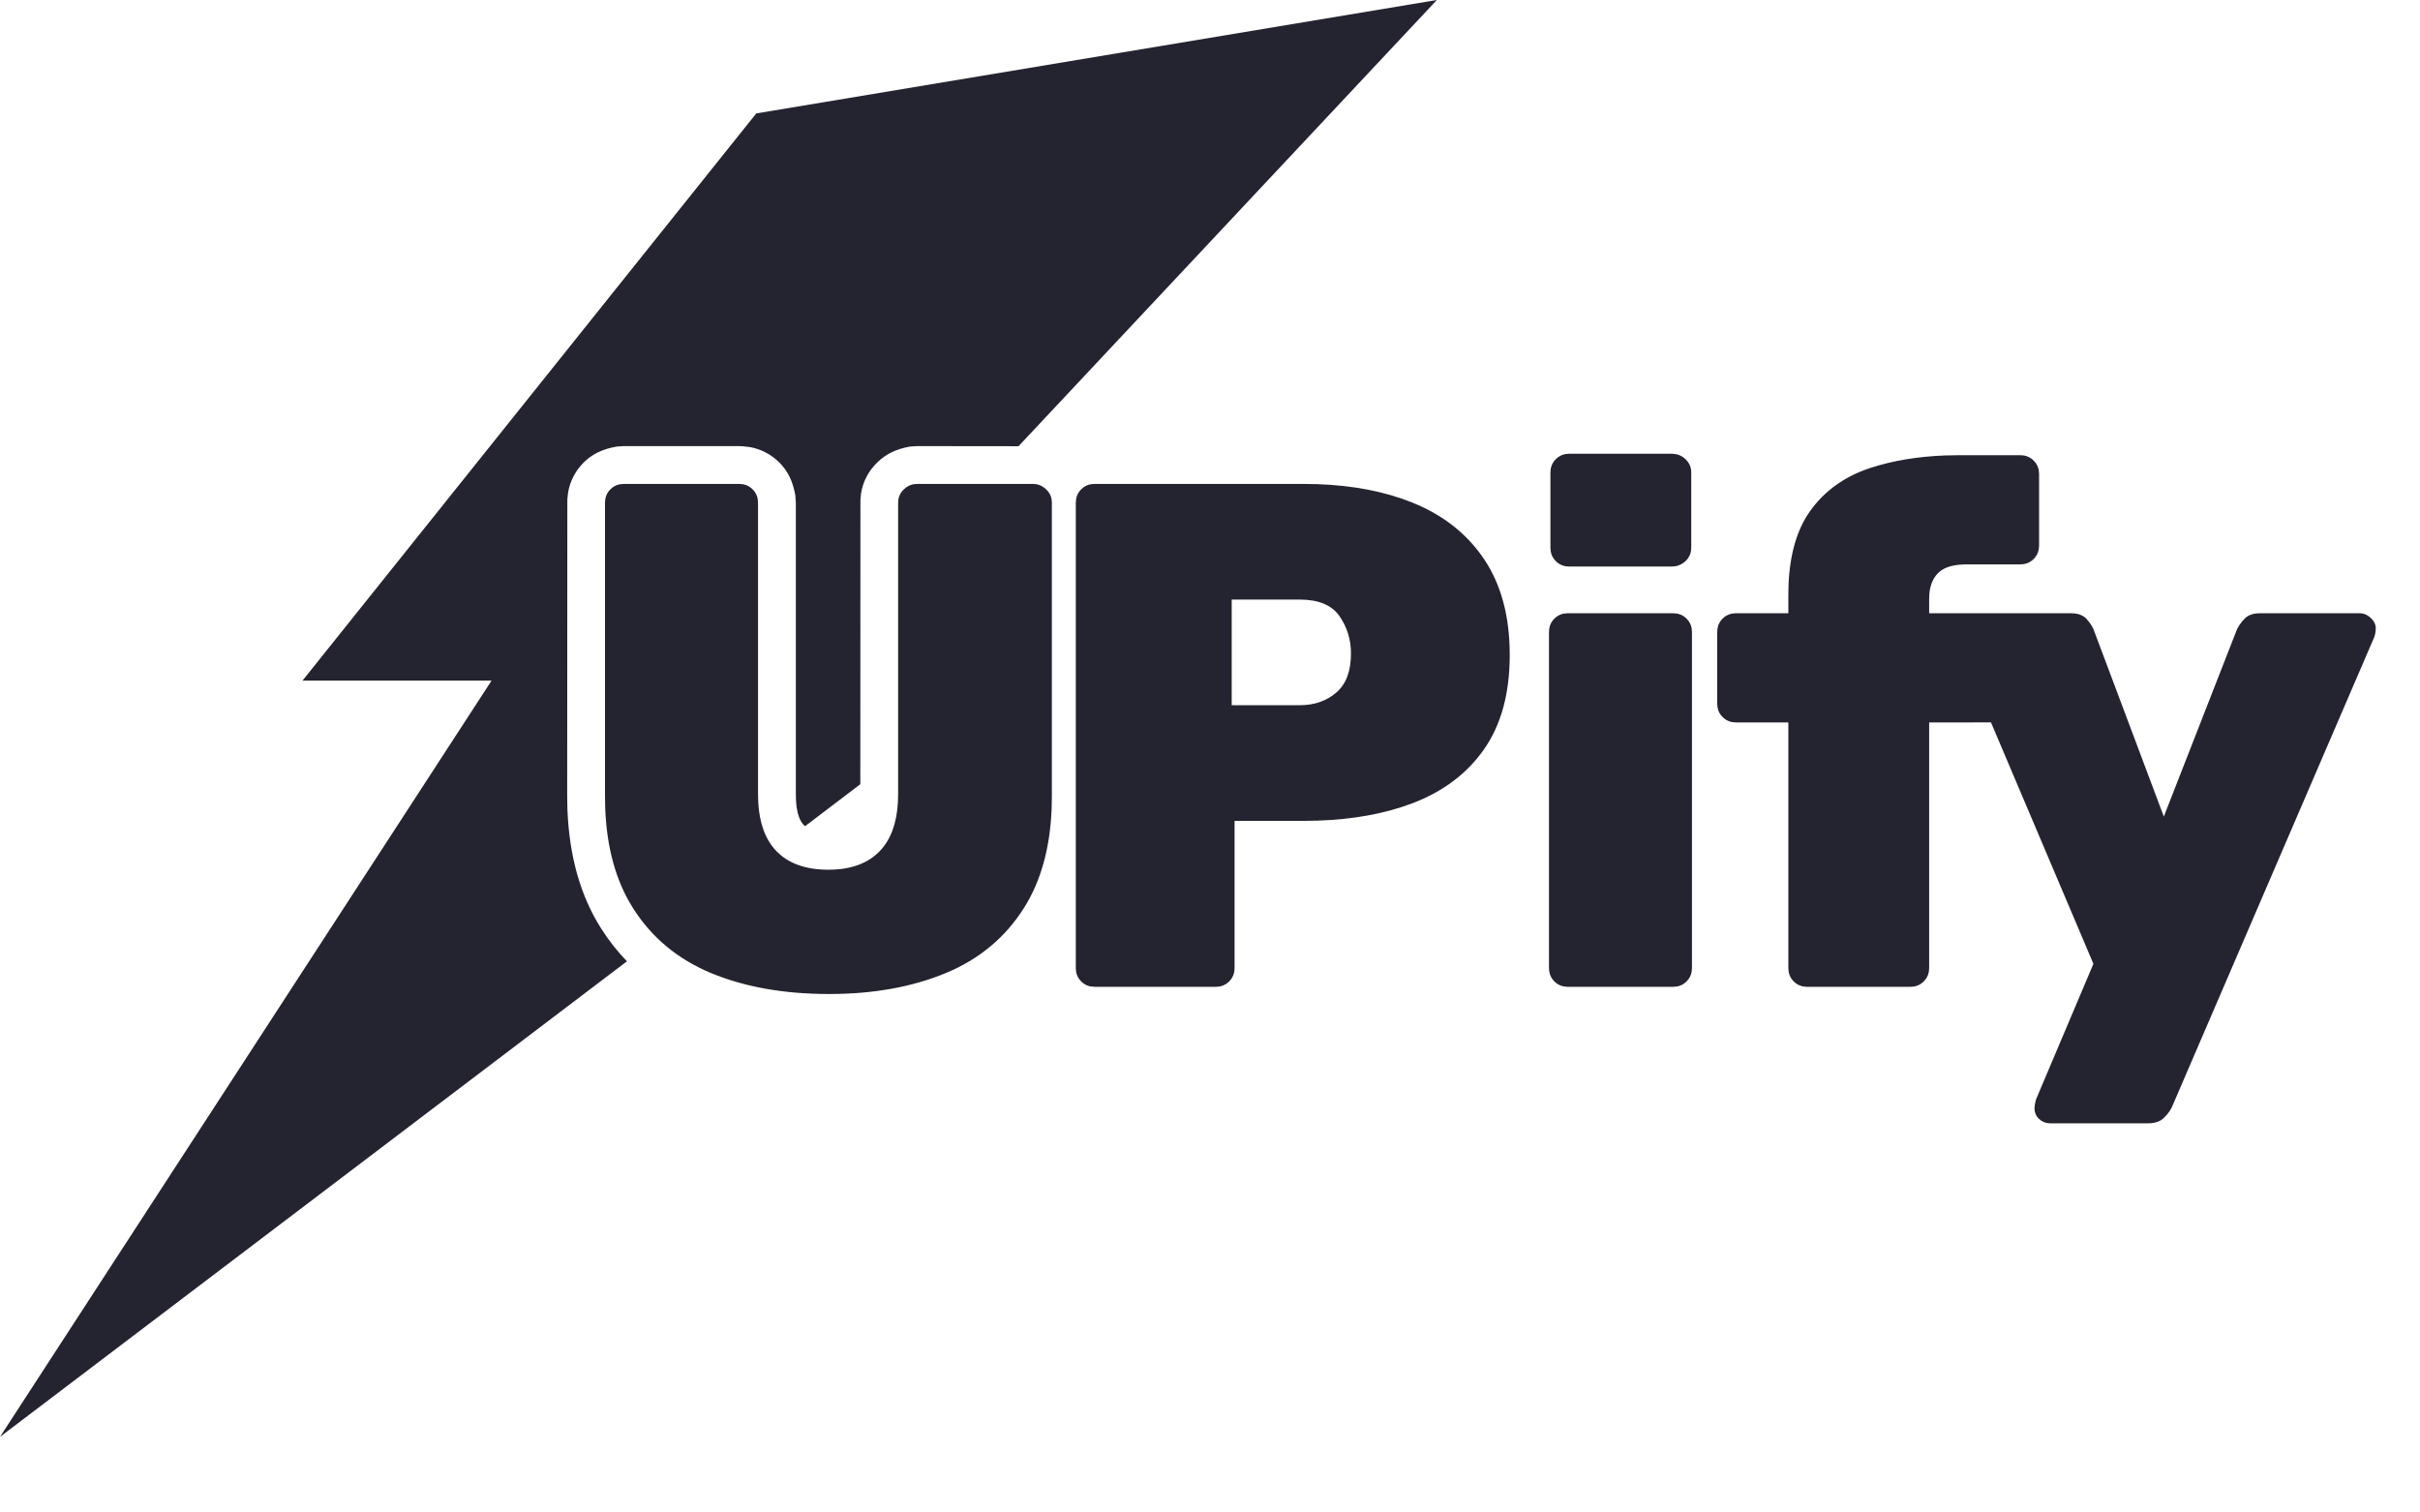 <?xml version="1.0" encoding="UTF-8"?>
<svg width="64px" height="40px" viewBox="0 0 64 40" version="1.1" xmlns="http://www.w3.org/2000/svg" xmlns:xlink="http://www.w3.org/1999/xlink">
    <title>logo--mono</title>
    <g id="logo--mono" stroke="none" stroke-width="1" fill="none" fill-rule="evenodd">
        <path d="M38,0 L26.936,11.801 L24.246,11.798 L24.058,11.811 C23.679,11.881 23.429,12.016 23.22,12.211 C22.978,12.438 22.821,12.729 22.77,13.058 L22.755,13.217 L22.752,20.74 L21.291,21.85 L21.249,21.811 L21.249,21.811 C21.145,21.7 21.07,21.497 21.051,21.163 L21.047,20.979 L21.047,13.292 L21.034,13.103 C20.966,12.713 20.825,12.447 20.612,12.233 C20.398,12.02 20.132,11.879 19.835,11.824 L19.641,11.802 L19.553,11.798 L16.494,11.798 L16.305,11.811 C15.915,11.879 15.649,12.02 15.435,12.233 C15.222,12.447 15.081,12.713 15.026,13.01 L15.004,13.204 L15,21.063 L15.006,21.402 C15.054,22.637 15.347,23.686 15.896,24.553 C16.098,24.871 16.326,25.161 16.581,25.423 L0,38 L13,18 L8,18 L20,3 L38,0 Z M53.432,12.038 L53.532,12.047 C53.628,12.065 53.712,12.109 53.783,12.181 C53.854,12.252 53.899,12.335 53.917,12.432 L53.926,12.532 L53.926,14.432 L53.917,14.532 C53.899,14.629 53.854,14.712 53.783,14.784 C53.712,14.855 53.628,14.899 53.532,14.917 L53.432,14.926 L52.007,14.926 L51.861,14.931 C51.582,14.95 51.377,15.028 51.247,15.164 C51.12,15.295 51.046,15.474 51.025,15.698 L51.019,15.838 L51.019,16.218 L54.774,16.218 L54.875,16.224 C55.002,16.239 55.102,16.285 55.173,16.36 C55.232,16.424 55.28,16.486 55.316,16.546 L55.363,16.636 L57.225,21.595 L59.163,16.636 L59.22,16.537 C59.262,16.472 59.313,16.41 59.372,16.351 C59.443,16.28 59.542,16.238 59.67,16.223 L59.771,16.218 L62.412,16.218 L62.487,16.226 C62.56,16.241 62.63,16.28 62.697,16.341 C62.785,16.424 62.83,16.516 62.83,16.617 C62.83,16.668 62.824,16.718 62.813,16.769 L62.792,16.845 L57.434,29.29 L57.376,29.389 C57.332,29.454 57.279,29.516 57.215,29.575 C57.139,29.646 57.037,29.688 56.908,29.703 L56.807,29.708 L54.223,29.708 L54.14,29.701 C54.061,29.687 53.99,29.651 53.928,29.594 C53.846,29.518 53.805,29.423 53.805,29.309 L53.814,29.214 L53.843,29.081 L55.363,25.49 L52.654,19.105 L51.019,19.106 L51.019,25.604 L51.01,25.704 C50.992,25.801 50.947,25.884 50.876,25.956 C50.805,26.027 50.721,26.071 50.625,26.089 L50.525,26.098 L47.789,26.098 L47.688,26.089 C47.592,26.071 47.508,26.027 47.437,25.956 C47.366,25.884 47.321,25.801 47.304,25.704 L47.295,25.604 L47.295,19.106 L45.908,19.106 L45.807,19.097 C45.711,19.079 45.627,19.035 45.556,18.963 C45.485,18.892 45.44,18.809 45.423,18.712 L45.414,18.612 L45.414,16.712 L45.423,16.612 C45.44,16.515 45.485,16.432 45.556,16.36 C45.627,16.289 45.711,16.245 45.807,16.227 L45.908,16.218 L47.295,16.218 L47.295,15.743 L47.3,15.464 C47.335,14.646 47.526,13.995 47.874,13.511 C48.26,12.972 48.796,12.592 49.48,12.37 C50.066,12.181 50.722,12.072 51.448,12.045 L51.817,12.038 L53.432,12.038 Z M19.553,12.798 L19.653,12.807 C19.75,12.825 19.833,12.869 19.904,12.941 C19.976,13.012 20.02,13.095 20.038,13.192 L20.047,13.292 L20.047,21.006 L20.053,21.22 C20.084,21.773 20.241,22.199 20.522,22.497 C20.839,22.833 21.301,23.001 21.909,23.001 C22.504,23.001 22.96,22.833 23.277,22.497 C23.558,22.199 23.715,21.773 23.746,21.22 L23.752,21.006 L23.752,13.292 L23.758,13.211 C23.774,13.107 23.823,13.017 23.904,12.941 C23.98,12.869 24.063,12.825 24.153,12.807 L24.246,12.798 L27.324,12.798 L27.417,12.807 C27.507,12.825 27.59,12.869 27.666,12.941 C27.747,13.017 27.796,13.107 27.812,13.211 L27.818,13.292 L27.818,21.063 L27.812,21.383 C27.771,22.431 27.526,23.309 27.077,24.017 C26.583,24.797 25.893,25.37 25.006,25.737 C24.119,26.104 23.093,26.288 21.928,26.288 C20.737,26.288 19.699,26.104 18.812,25.737 C17.925,25.37 17.235,24.797 16.741,24.017 C16.292,23.309 16.047,22.431 16.006,21.383 L16,21.063 L16,13.292 L16.009,13.192 C16.027,13.095 16.071,13.012 16.142,12.941 C16.214,12.869 16.297,12.825 16.394,12.807 L16.494,12.798 L19.553,12.798 Z M44.252,16.218 L44.352,16.227 C44.448,16.245 44.532,16.289 44.603,16.36 C44.675,16.432 44.719,16.515 44.737,16.612 L44.746,16.712 L44.746,25.604 L44.737,25.704 C44.719,25.801 44.675,25.884 44.603,25.956 C44.532,26.027 44.448,26.071 44.352,26.089 L44.252,26.098 L41.459,26.098 L41.358,26.089 C41.262,26.071 41.179,26.027 41.107,25.956 C41.036,25.884 40.992,25.801 40.974,25.704 L40.965,25.604 L40.965,16.712 L40.974,16.612 C40.992,16.515 41.036,16.432 41.107,16.36 C41.179,16.289 41.262,16.245 41.358,16.227 L41.459,16.218 L44.252,16.218 Z M34.474,12.798 L34.836,12.804 C35.787,12.837 36.626,12.999 37.352,13.292 C38.169,13.621 38.803,14.122 39.252,14.793 C39.702,15.464 39.927,16.307 39.927,17.32 C39.927,18.333 39.702,19.163 39.252,19.809 C38.803,20.455 38.169,20.933 37.352,21.244 C36.626,21.519 35.787,21.673 34.836,21.703 L34.474,21.709 L32.65,21.709 L32.65,25.604 L32.641,25.704 C32.623,25.801 32.578,25.884 32.507,25.956 C32.436,26.027 32.352,26.071 32.256,26.089 L32.156,26.098 L28.945,26.098 L28.844,26.089 C28.748,26.071 28.664,26.027 28.593,25.956 C28.522,25.884 28.477,25.801 28.46,25.704 L28.451,25.604 L28.451,13.292 L28.46,13.192 C28.477,13.095 28.522,13.012 28.593,12.941 C28.664,12.869 28.748,12.825 28.844,12.807 L28.945,12.798 L34.474,12.798 Z M34.379,15.857 L32.574,15.857 L32.574,18.65 L34.379,18.65 C34.759,18.65 35.079,18.539 35.338,18.317 C35.598,18.096 35.728,17.751 35.728,17.282 C35.728,16.915 35.626,16.585 35.424,16.294 C35.221,16.003 34.873,15.857 34.379,15.857 Z M44.214,12 L44.315,12.009 C44.412,12.027 44.499,12.071 44.575,12.143 C44.656,12.219 44.705,12.309 44.721,12.413 L44.727,12.494 L44.727,14.489 L44.721,14.57 C44.705,14.674 44.656,14.764 44.575,14.841 C44.499,14.912 44.412,14.956 44.315,14.974 L44.214,14.983 L41.497,14.983 L41.396,14.974 C41.3,14.956 41.217,14.912 41.145,14.841 C41.074,14.769 41.03,14.686 41.012,14.589 L41.003,14.489 L41.003,12.494 L41.012,12.394 C41.03,12.297 41.074,12.214 41.145,12.143 C41.217,12.071 41.3,12.027 41.396,12.009 L41.497,12 L44.214,12 Z" id="Shape" fill="#242430"></path>
    </g>
</svg>